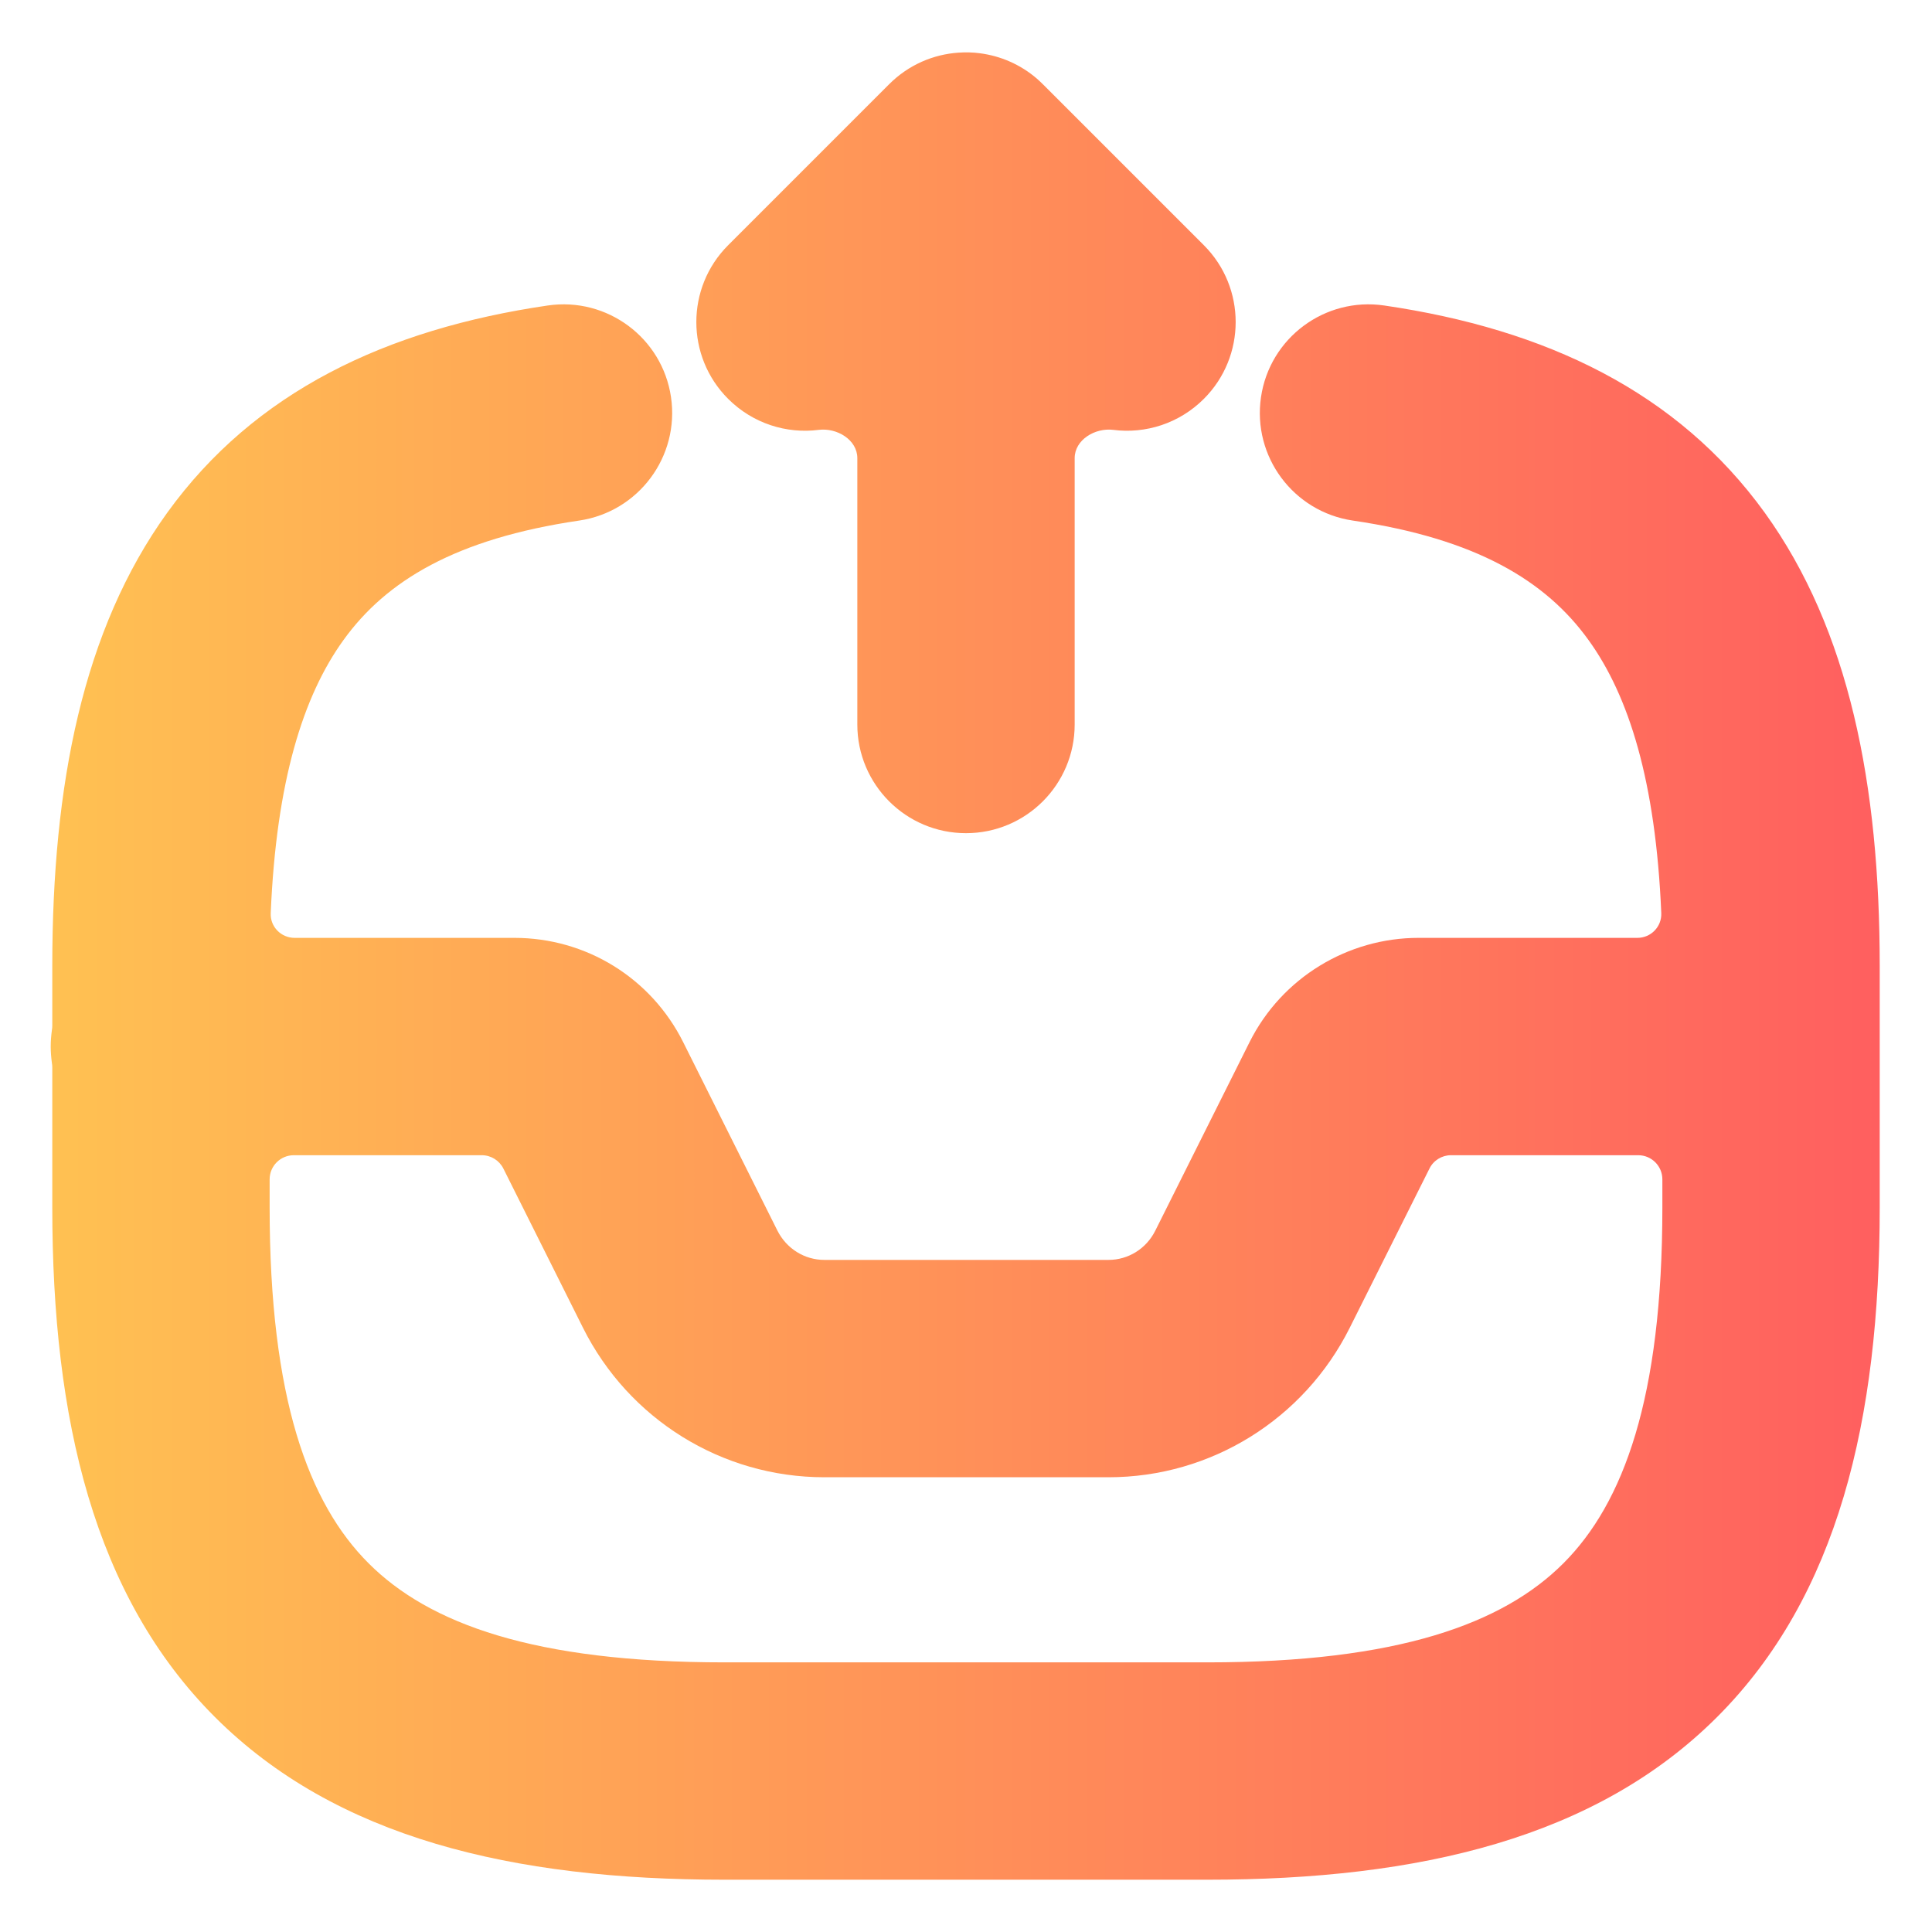 <svg width="16" height="16" viewBox="0 0 16 16" fill="none" xmlns="http://www.w3.org/2000/svg">
<path fill-rule="evenodd" clip-rule="evenodd" d="M8.115 0.441C8.285 0.463 8.45 0.533 8.588 0.652C8.606 0.668 8.624 0.685 8.641 0.702L9.97 2.031C10.321 2.382 10.321 2.952 9.97 3.303C9.765 3.508 9.486 3.594 9.22 3.56C9.069 3.541 8.9 3.642 8.9 3.794V6C8.9 6.497 8.497 6.9 8 6.9C7.503 6.9 7.1 6.497 7.1 6V3.794C7.1 3.642 6.931 3.541 6.78 3.56C6.514 3.594 6.235 3.508 6.03 3.303C5.679 2.952 5.679 2.382 6.03 2.031L7.364 0.697C7.524 0.537 7.729 0.45 7.938 0.436C7.997 0.432 8.056 0.433 8.115 0.441ZM2.44 7.767C2.328 7.767 2.237 7.675 2.242 7.563C2.288 6.471 2.51 5.763 2.845 5.3C3.198 4.81 3.775 4.461 4.797 4.311C5.289 4.238 5.629 3.781 5.557 3.289C5.485 2.798 5.028 2.458 4.536 2.53C3.198 2.726 2.108 3.244 1.385 4.246C0.686 5.215 0.433 6.498 0.433 8V8.494C0.433 8.506 0.432 8.517 0.43 8.529C0.424 8.574 0.42 8.62 0.42 8.667C0.42 8.714 0.424 8.76 0.43 8.805C0.432 8.816 0.433 8.828 0.433 8.839V10C0.433 11.756 0.779 13.219 1.78 14.22C2.782 15.221 4.244 15.567 6 15.567H10C11.755 15.567 13.218 15.221 14.22 14.22C15.221 13.219 15.567 11.756 15.567 10V8C15.567 6.498 15.314 5.215 14.615 4.246C13.891 3.244 12.802 2.726 11.464 2.53C10.972 2.458 10.515 2.798 10.443 3.289C10.371 3.781 10.711 4.238 11.203 4.311C12.225 4.461 12.802 4.81 13.155 5.3C13.49 5.763 13.712 6.471 13.758 7.563C13.762 7.675 13.672 7.767 13.56 7.767H11.747C11.164 7.767 10.616 8.095 10.348 8.631L9.568 10.191C9.493 10.342 9.343 10.434 9.18 10.434H6.827C6.664 10.434 6.514 10.342 6.438 10.191L5.658 8.631C5.392 8.099 4.854 7.767 4.26 7.767H2.44ZM2.433 9.567C2.323 9.567 2.233 9.656 2.233 9.767V10C2.233 11.578 2.554 12.449 3.053 12.947C3.552 13.446 4.422 13.767 6 13.767H10C11.578 13.767 12.448 13.446 12.947 12.947C13.445 12.449 13.767 11.578 13.767 10V9.767C13.767 9.656 13.677 9.567 13.567 9.567H12.016C11.941 9.567 11.871 9.61 11.838 9.678L11.178 10.996C10.8 11.752 10.03 12.234 9.18 12.234H6.827C5.976 12.234 5.206 11.752 4.828 10.996L4.169 9.678C4.135 9.61 4.066 9.567 3.99 9.567H2.433Z" fill="url(#paint0_linear_591_146)"/>
<defs>
<linearGradient id="paint0_linear_591_146" x1="0.42" y1="8" x2="15.567" y2="8" gradientUnits="userSpaceOnUse">
<stop stop-color="#FFC152"/>
<stop offset="1" stop-color="#FF5F5F"/>
</linearGradient>
</defs>
</svg>

